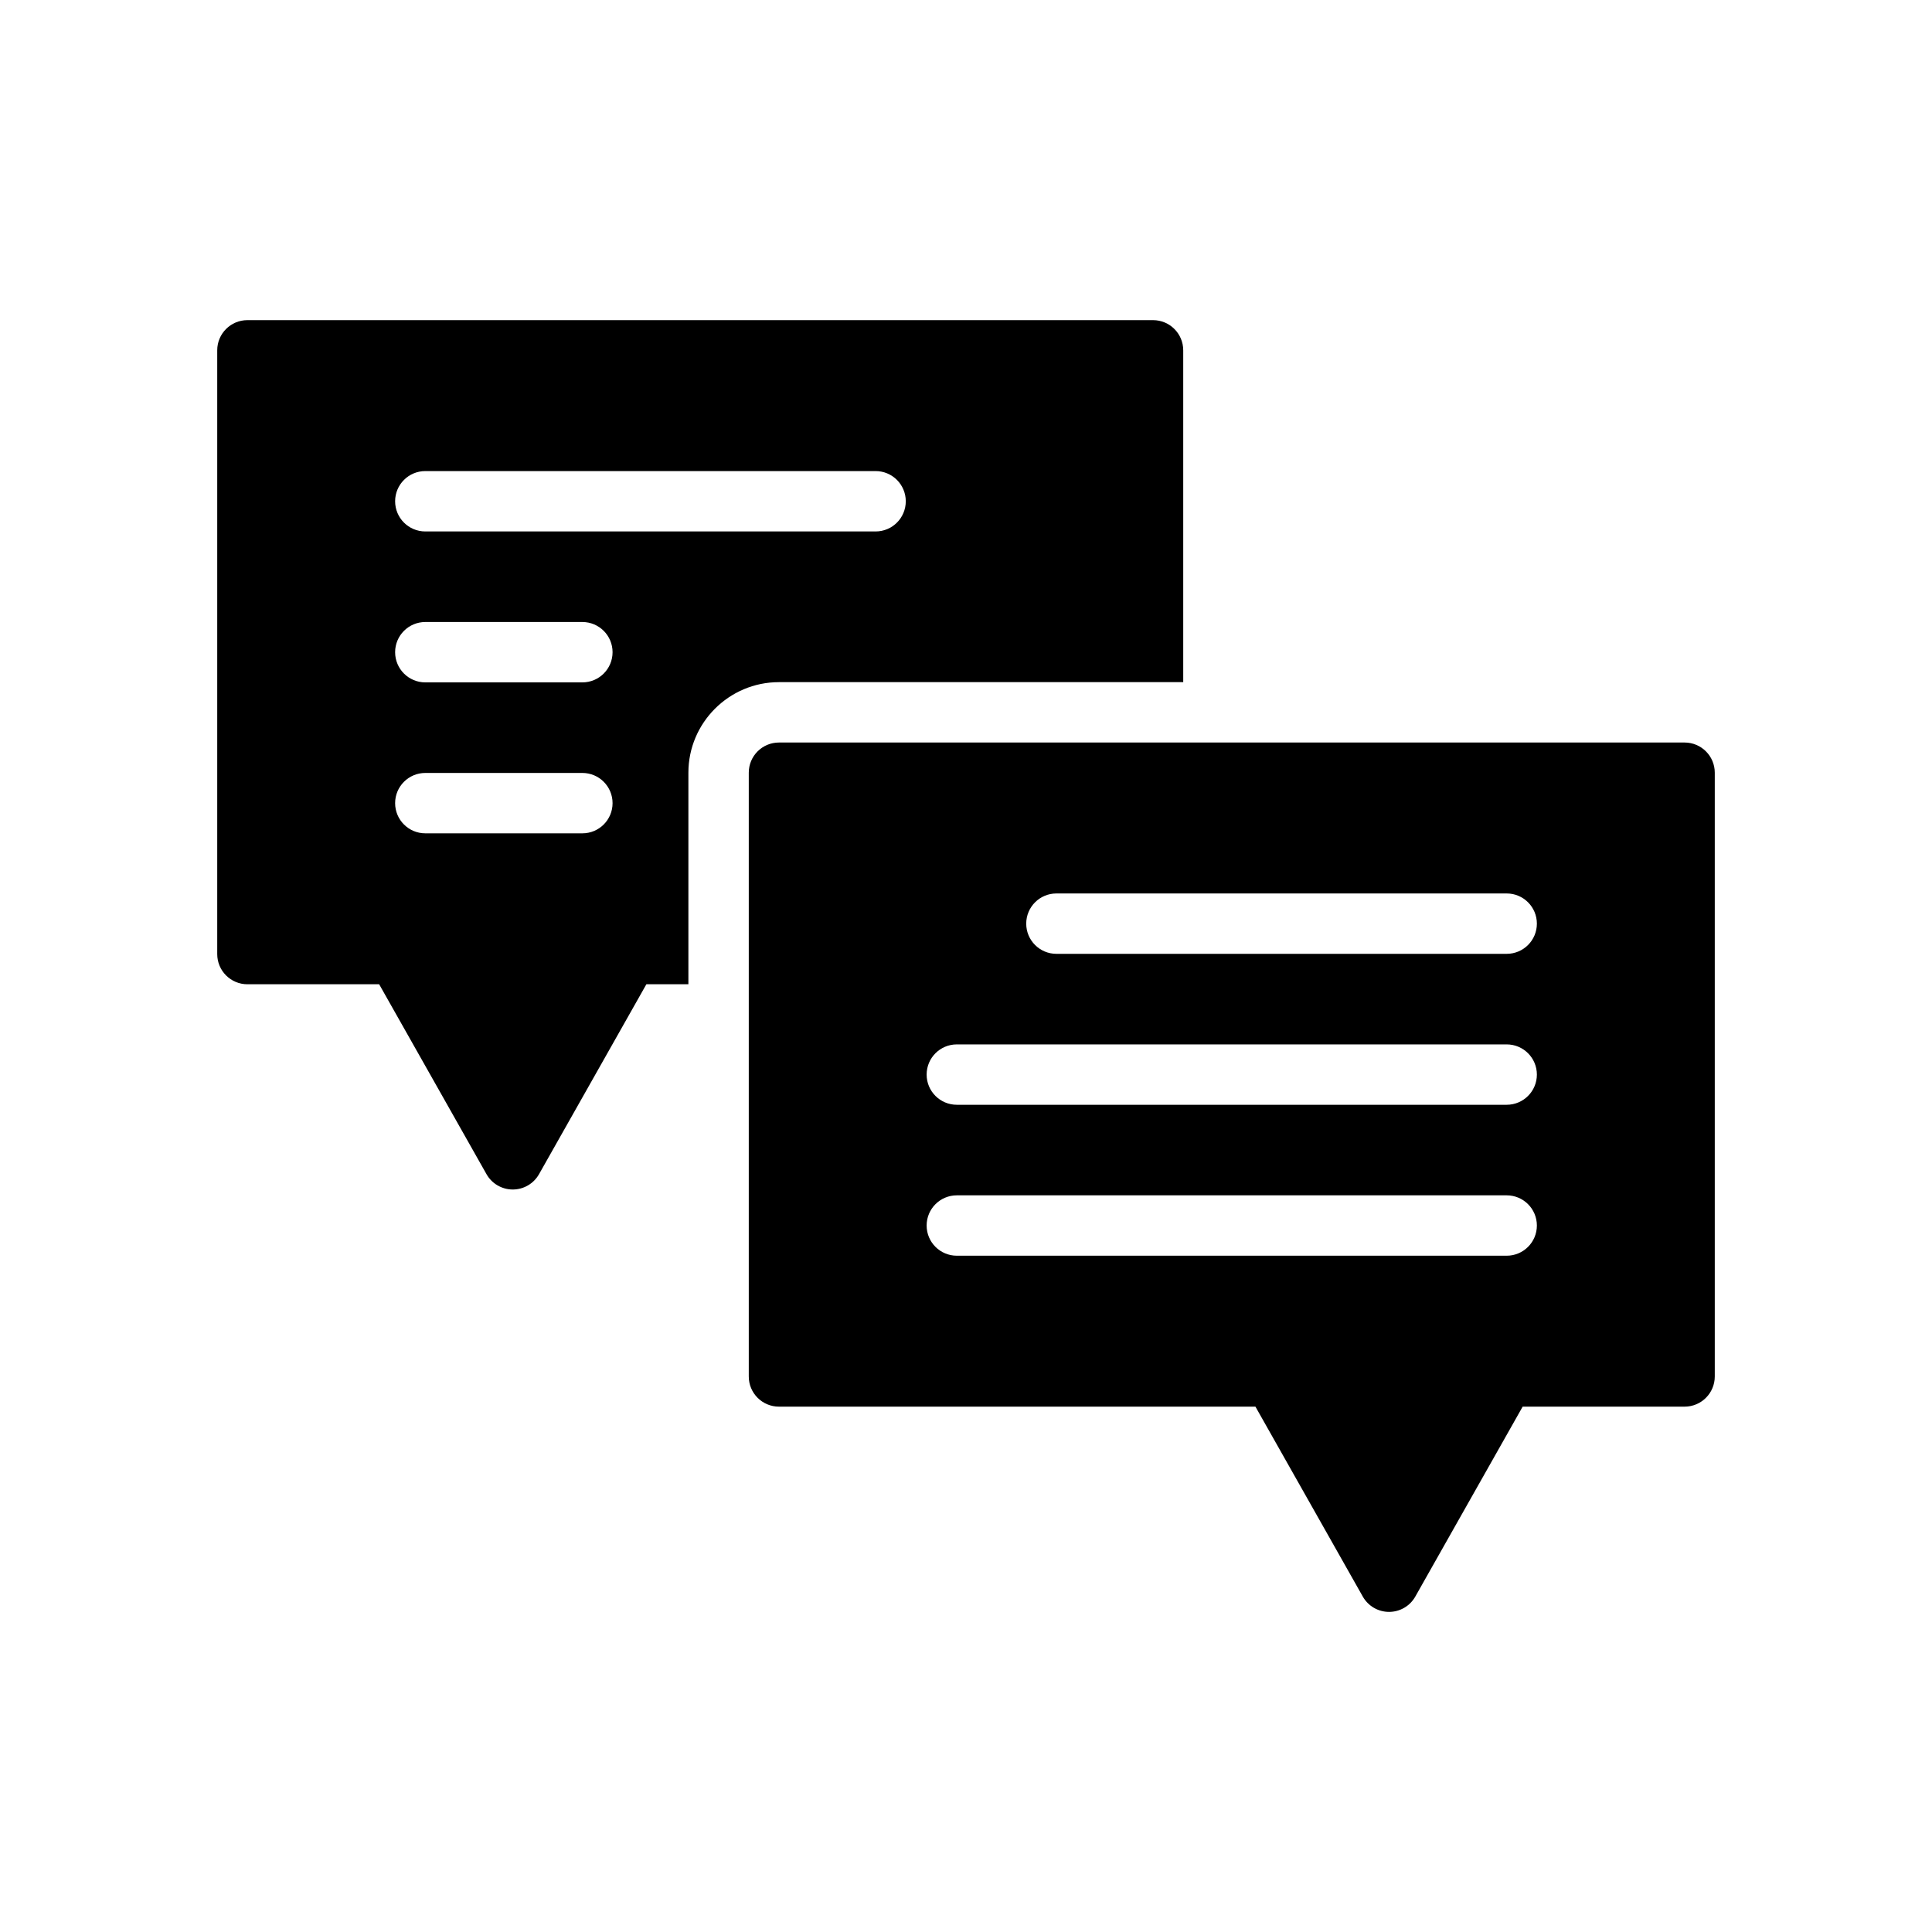 <svg enable-background="new 0 0 64 64" viewBox="0 0 64 64" xmlns="http://www.w3.org/2000/svg"><g id="_x32_0-Chat"><g><path d="m55.804 24.597h-30c-.553 0-1 .448-1 1v20c0 .552.447 1 1 1h15.784l3.556 6.291c.177.314.51.508.87.508s.693-.194.87-.508l3.556-6.291h5.364c.553 0 1-.448 1-1v-20c-0-.552-.447-1-1-1zm-5.893 17h-18.215c-.553 0-1-.448-1-1s.447-1 1-1h18.215c.553 0 1 .448 1 1s-.447 1-1 1zm0-5h-18.215c-.553 0-1-.448-1-1s.447-1 1-1h18.215c.553 0 1 .448 1 1s-.447 1-1 1zm0-5h-14.916c-.553 0-1-.448-1-1s.447-1 1-1h14.916c.553 0 1 .448 1 1s-.447 1-1 1z"></path><path d="m39.196 22.597v-10.992c0-.552-.447-1-1-1h-30c-.553 0-1 .448-1 1v20c0 .552.447 1 1 1h4.364l3.556 6.291c.177.314.51.508.87.508s.693-.194.87-.508l3.556-6.291h1.392v-7.008c0-1.654 1.346-3 3-3zm-19.904 5.008h-5.203c-.553 0-1-.448-1-1s.447-1 1-1h5.203c.553 0 1 .448 1 1s-.447 1-1 1zm0-5h-5.203c-.553 0-1-.448-1-1s.447-1 1-1h5.203c.553 0 1 .448 1 1s-.447 1-1 1zm-5.203-5c-.553 0-1-.448-1-1s.447-1 1-1h14.916c.553 0 1 .448 1 1s-.447 1-1 1z"></path></g></g></svg>
